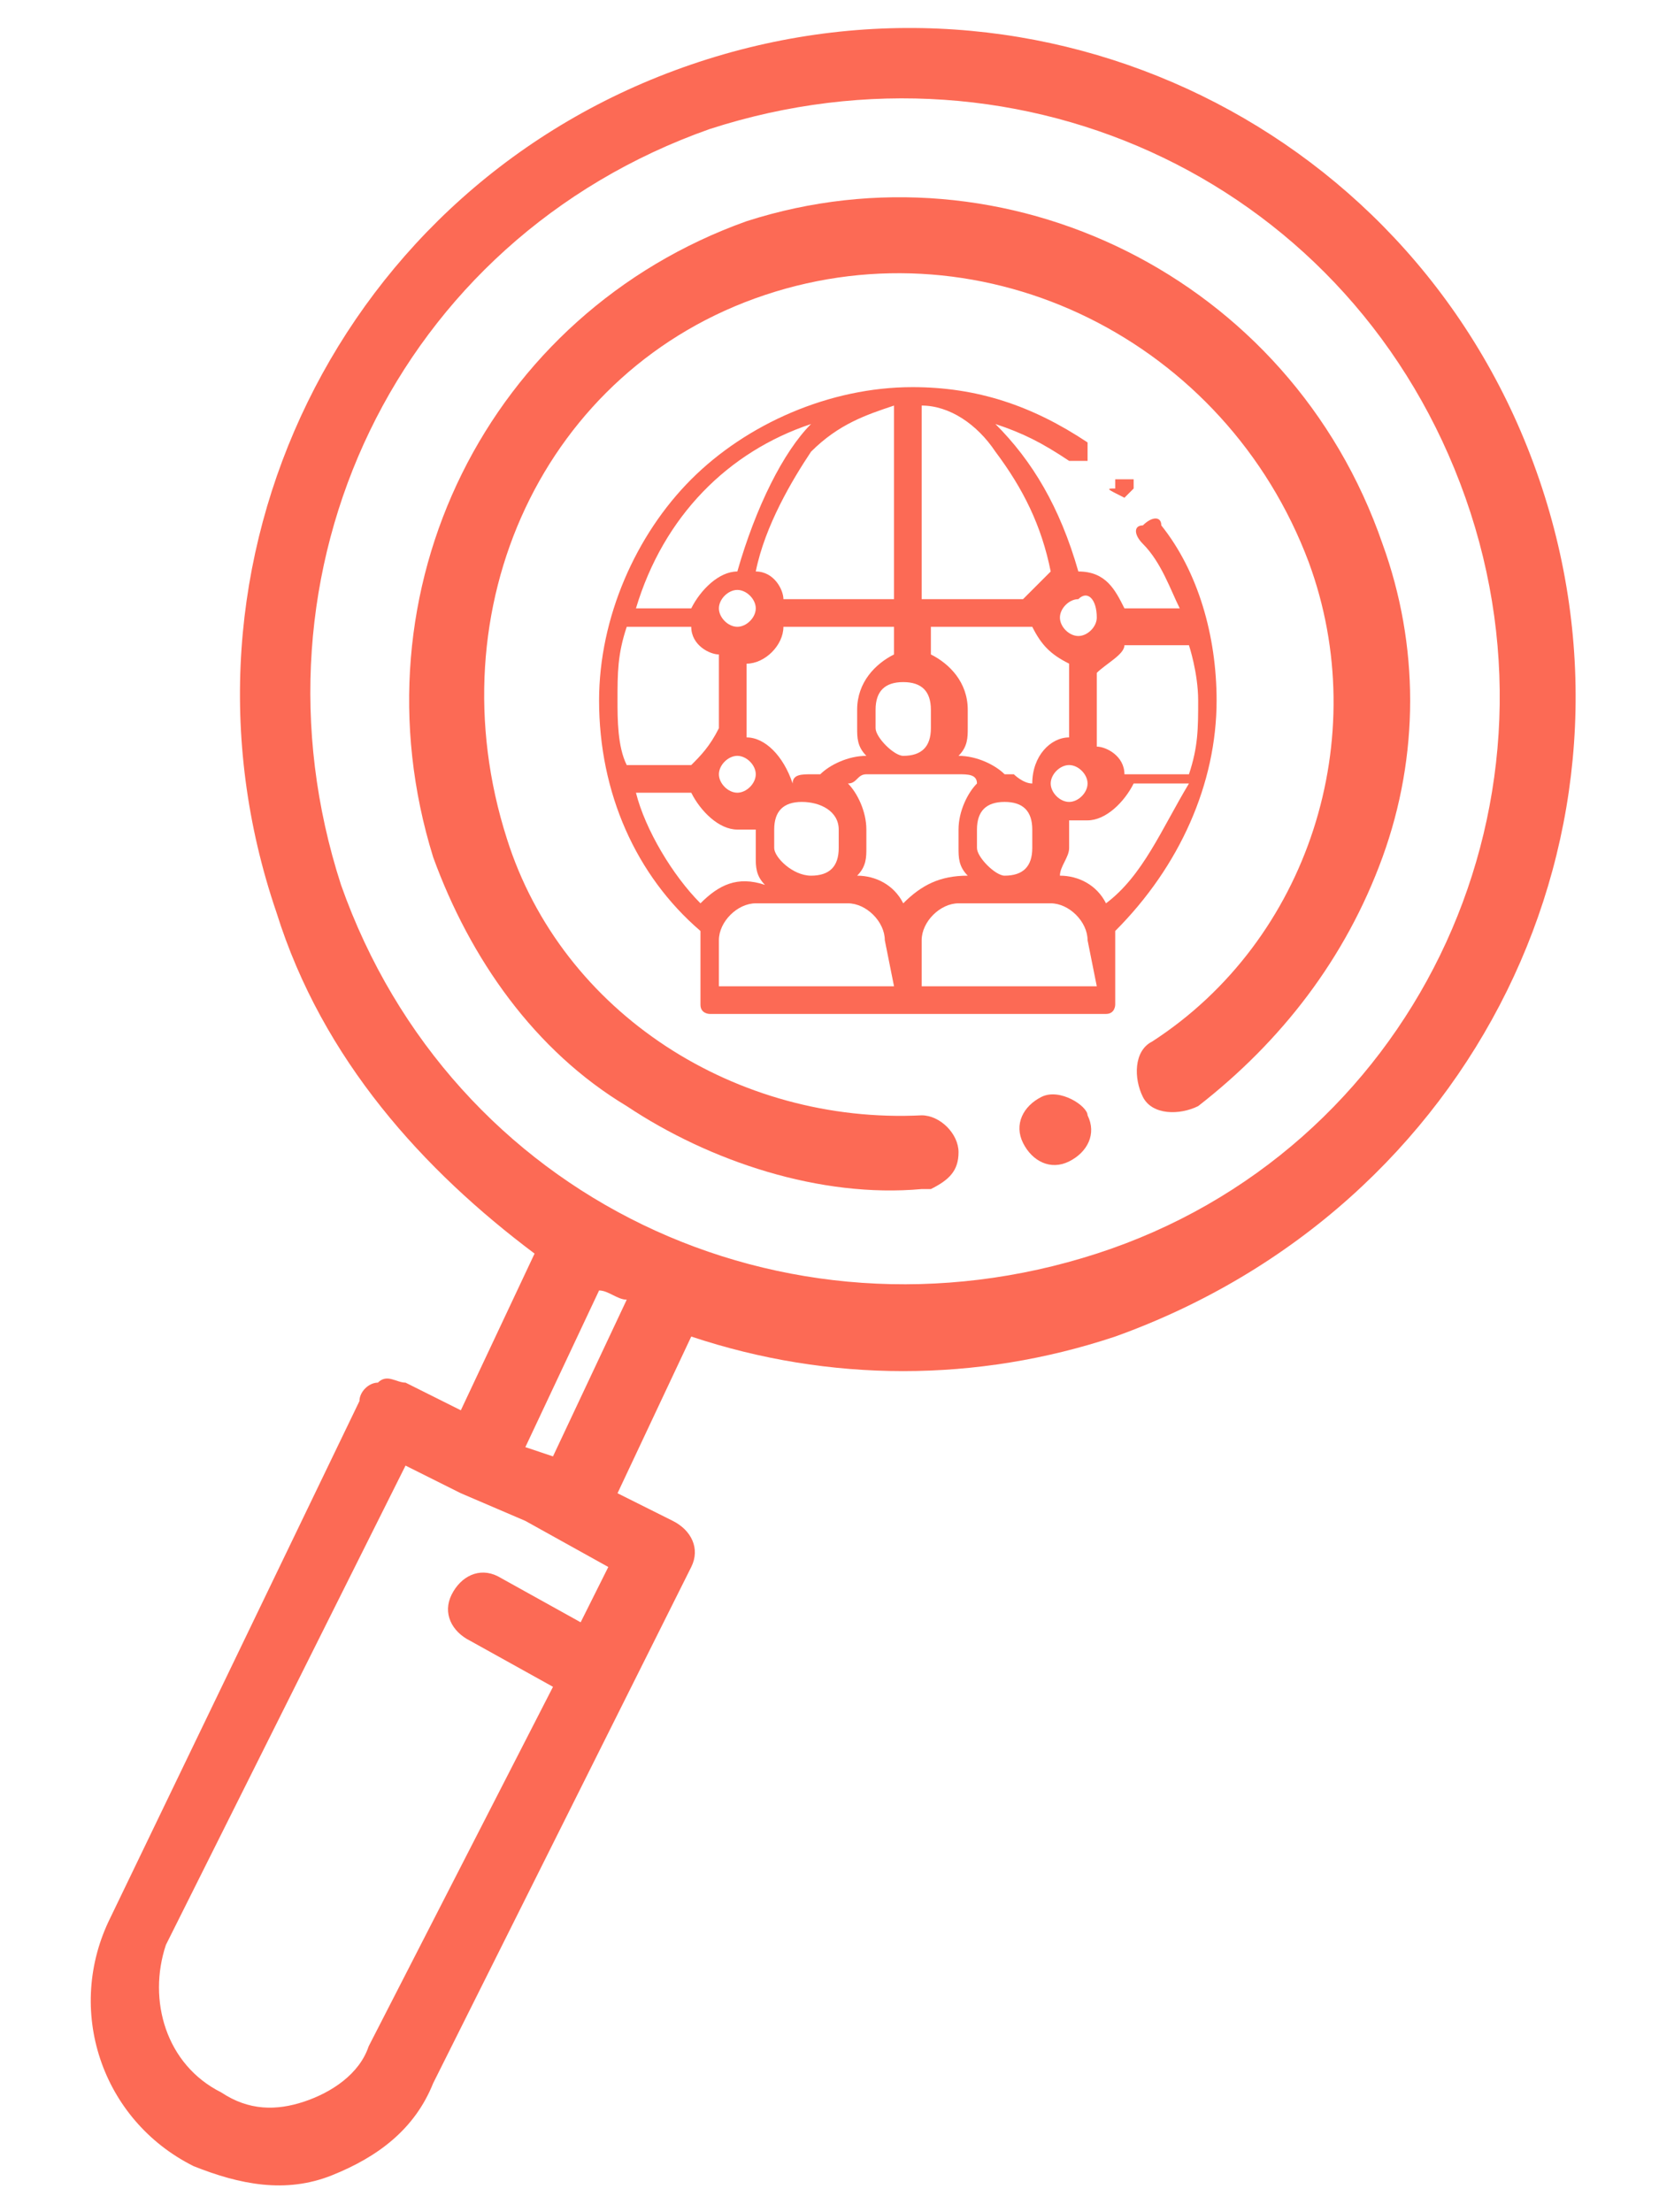 <?xml version="1.0" encoding="utf-8"?>
<!-- Generator: Adobe Illustrator 24.0.2, SVG Export Plug-In . SVG Version: 6.00 Build 0)  -->
<svg version="1.1" id="Layer_1" xmlns="http://www.w3.org/2000/svg" xmlns:xlink="http://www.w3.org/1999/xlink" x="0px" y="0px"
	 viewBox="0 0 18 24" style="enable-background:new 0 0 18 24;" xml:space="preserve">
<style type="text/css">
	.st0{fill:#FC6A55;}
	.st1{stroke:#FFFFFF;stroke-width:0.25;stroke-miterlimit:10;}
	.st2{fill:#656D7A;}
	.st3{fill:#FFFFFF;}
	.st4{filter:url(#Adobe_OpacityMaskFilter);}
	.st5{fill-rule:evenodd;clip-rule:evenodd;fill:#FFFFFF;}
	.st6{mask:url(#mask-2_8_);fill-rule:evenodd;clip-rule:evenodd;}
	.st7{filter:url(#Adobe_OpacityMaskFilter_1_);}
	.st8{mask:url(#mask-2_7_);fill-rule:evenodd;clip-rule:evenodd;}
	.st9{filter:url(#Adobe_OpacityMaskFilter_2_);}
	.st10{mask:url(#mask-2_6_);fill-rule:evenodd;clip-rule:evenodd;}
	.st11{filter:url(#Adobe_OpacityMaskFilter_3_);}
	.st12{mask:url(#mask-2_5_);fill-rule:evenodd;clip-rule:evenodd;}
	.st13{filter:url(#Adobe_OpacityMaskFilter_4_);}
	.st14{mask:url(#mask-2_2_);fill:none;stroke:#000000;stroke-width:2;}
	.st15{fill:#434343;}
	.st16{fill:#434343;stroke:#F9F9F9;stroke-width:0.25;stroke-miterlimit:10;}
	.st17{fill:none;stroke:#FC6A55;stroke-width:0.5;stroke-miterlimit:10;}
	.st18{fill:none;stroke:#FC6A55;stroke-width:0.75;stroke-miterlimit:10;}
	.st19{fill:#FC6A55;stroke:#FC6A55;stroke-width:0.5;stroke-miterlimit:10;}
	.st20{opacity:0.153;fill:url(#Path_146_);enable-background:new    ;}
	.st21{opacity:0.1;fill:#590BB2;enable-background:new    ;}
	.st22{fill:#8E8CA8;}
	.st23{fill:#F5F4F9;}
	.st24{fill:#FFD5B8;}
	.st25{fill:#FC8473;}
	.st26{fill:#1C3475;}
	.st27{fill:#DDD9E4;}
	.st28{fill:#828FB3;}
	.st29{opacity:7.584635e-02;fill:url(#Path_147_);enable-background:new    ;}
	.st30{fill:#FFBE92;}
	.st31{fill:#FB8E7F;}
	.st32{fill:#FDB1A6;}
	.st33{fill:#FC806F;}
	.st34{fill:#FFE783;}
	.st35{fill:#104478;}
	.st36{fill:none;stroke:#FFFFFF;stroke-miterlimit:10;}
	.st37{fill:none;stroke:#FC6A55;stroke-miterlimit:10;}
	.st38{fill:none;stroke:#000000;stroke-width:0.15;stroke-miterlimit:10;}
	.st39{opacity:0.1;fill:url(#Path_148_);enable-background:new    ;}
	.st40{opacity:0.1;fill:url(#Path_149_);enable-background:new    ;}
</style>
<g>
	<g id="XMLID_2450_">
		<g id="XMLID_119_">
			<path id="XMLID_628_" class="st0" d="M13.2,7.6c0-0.7-0.2-1.4-0.6-1.9c0-0.1-0.1-0.1-0.2,0c-0.1,0-0.1,0.1,0,0.2
				c0.2,0.2,0.3,0.5,0.4,0.7h-0.6c-0.1-0.2-0.2-0.4-0.5-0.4c-0.2-0.7-0.5-1.2-0.9-1.6c0.3,0.1,0.5,0.2,0.8,0.4c0.1,0,0.1,0,0.2,0
				c0-0.1,0-0.1,0-0.2c-0.6-0.4-1.2-0.6-1.9-0.6c-0.9,0-1.8,0.4-2.4,1c-0.6,0.6-1,1.5-1,2.4c0,1,0.4,1.9,1.1,2.5c0,0,0,0.1,0,0.1
				v0.7c0,0.1,0.1,0.1,0.1,0.1H12c0.1,0,0.1-0.1,0.1-0.1v-0.7c0,0,0-0.1,0-0.1C12.8,9.4,13.2,8.5,13.2,7.6z M13,7.6
				c0,0.3,0,0.5-0.1,0.8h-0.7c0-0.2-0.2-0.3-0.3-0.3c0-0.1,0-0.3,0-0.4s0-0.3,0-0.4c0.1-0.1,0.3-0.2,0.3-0.3h0.7
				C12.9,7,13,7.3,13,7.6z M9.8,9.8C9.7,9.6,9.5,9.5,9.3,9.5h0c0.1-0.1,0.1-0.2,0.1-0.3V9c0-0.2-0.1-0.4-0.2-0.5
				c0.1,0,0.1-0.1,0.2-0.1h1c0.1,0,0.2,0,0.2,0.1c-0.1,0.1-0.2,0.3-0.2,0.5v0.2c0,0.1,0,0.2,0.1,0.3h0C10.2,9.5,10,9.6,9.8,9.8
				L9.8,9.8z M7.5,8.3H6.8C6.7,8.1,6.7,7.8,6.7,7.6c0-0.3,0-0.5,0.1-0.8h0.7c0,0.2,0.2,0.3,0.3,0.3c0,0.1,0,0.3,0,0.4
				c0,0.1,0,0.3,0,0.4C7.7,8.1,7.6,8.2,7.5,8.3z M9.7,4.4v2.1H8.5c0-0.1-0.1-0.3-0.3-0.3c0.1-0.5,0.4-1,0.6-1.3
				C9.1,4.6,9.4,4.5,9.7,4.4z M11.2,6.8c0.1,0.2,0.2,0.3,0.4,0.4c0,0.1,0,0.3,0,0.4s0,0.3,0,0.4c-0.2,0-0.4,0.2-0.4,0.5
				c-0.1,0-0.2-0.1-0.2-0.1c0,0,0,0-0.1,0c-0.1-0.1-0.3-0.2-0.5-0.2h0c0.1-0.1,0.1-0.2,0.1-0.3V7.7c0-0.3-0.2-0.5-0.4-0.6V6.8H11.2z
				 M9.5,7.9V7.7c0-0.2,0.1-0.3,0.3-0.3c0.2,0,0.3,0.1,0.3,0.3v0.2c0,0.2-0.1,0.3-0.3,0.3C9.7,8.2,9.5,8,9.5,7.9L9.5,7.9z M9.7,7.1
				C9.5,7.2,9.3,7.4,9.3,7.7v0.2c0,0.1,0,0.2,0.1,0.3h0c-0.2,0-0.4,0.1-0.5,0.2c0,0,0,0-0.1,0c-0.1,0-0.2,0-0.2,0.1
				C8.5,8.2,8.3,8,8.1,8c0-0.1,0-0.3,0-0.4c0-0.1,0-0.3,0-0.4c0.2,0,0.4-0.2,0.4-0.4h1.2V7.1z M8,6.4c0.1,0,0.2,0.1,0.2,0.2
				c0,0.1-0.1,0.2-0.2,0.2c-0.1,0-0.2-0.1-0.2-0.2C7.8,6.5,7.9,6.4,8,6.4z M8,8.2c0.1,0,0.2,0.1,0.2,0.2c0,0.1-0.1,0.2-0.2,0.2
				c-0.1,0-0.2-0.1-0.2-0.2C7.8,8.3,7.9,8.2,8,8.2z M8.4,9.2V9c0-0.2,0.1-0.3,0.3-0.3S9.1,8.8,9.1,9v0.2c0,0.2-0.1,0.3-0.3,0.3
				S8.4,9.3,8.4,9.2z M10.6,9.2V9c0-0.2,0.1-0.3,0.3-0.3c0.2,0,0.3,0.1,0.3,0.3v0.2c0,0.2-0.1,0.3-0.3,0.3
				C10.8,9.5,10.6,9.3,10.6,9.2z M11.4,8.5c0-0.1,0.1-0.2,0.2-0.2c0.1,0,0.2,0.1,0.2,0.2c0,0.1-0.1,0.2-0.2,0.2
				C11.5,8.7,11.4,8.6,11.4,8.5z M11.9,6.7c0,0.1-0.1,0.2-0.2,0.2c-0.1,0-0.2-0.1-0.2-0.2s0.1-0.2,0.2-0.2
				C11.8,6.4,11.9,6.5,11.9,6.7z M11.4,6.2c-0.1,0.1-0.2,0.2-0.3,0.3H10V4.4c0.3,0,0.6,0.2,0.8,0.5C11.1,5.3,11.3,5.7,11.4,6.2z
				 M8.8,4.6C8.5,4.9,8.2,5.5,8,6.2c-0.2,0-0.4,0.2-0.5,0.4H6.9C7.2,5.6,7.9,4.9,8.8,4.6z M6.9,8.6h0.6C7.6,8.8,7.8,9,8,9
				c0.1,0,0.1,0,0.2,0c0,0,0,0,0,0.1v0.2c0,0.1,0,0.2,0.1,0.3h0C8,9.5,7.8,9.6,7.6,9.8C7.3,9.5,7,9,6.9,8.6L6.9,8.6z M9.7,10.7H7.8
				v-0.5c0-0.2,0.2-0.4,0.4-0.4h1c0.2,0,0.4,0.2,0.4,0.4L9.7,10.7L9.7,10.7z M11.9,10.7H10v-0.5c0-0.2,0.2-0.4,0.4-0.4h1
				c0.2,0,0.4,0.2,0.4,0.4L11.9,10.7L11.9,10.7z M11.5,9.5L11.5,9.5c0-0.1,0.1-0.2,0.1-0.3V9c0,0,0,0,0-0.1c0.1,0,0.1,0,0.2,0
				c0.2,0,0.4-0.2,0.5-0.4h0.6C12.6,9,12.4,9.5,12,9.8C11.9,9.6,11.7,9.5,11.5,9.5L11.5,9.5z"/>
			<path id="XMLID_647_" class="st0" d="M12.2,5.4C12.2,5.4,12.2,5.4,12.2,5.4c0.1-0.1,0.1-0.1,0.1-0.1c0,0,0-0.1,0-0.1
				c0,0-0.1,0-0.1,0c0,0-0.1,0-0.1,0c0,0,0,0.1,0,0.1C12,5.3,12,5.3,12.2,5.4C12.1,5.4,12.1,5.4,12.2,5.4z"/>
		</g>
	</g>
	<path class="st0" d="M8.1,2.4c-2.8,1-4.3,4-3.4,6.9c0.4,1.1,1.1,2.1,2.1,2.7c0.9,0.6,2.1,1,3.2,0.9c0,0,0.1,0,0.1,0
		c0.2-0.1,0.3-0.2,0.3-0.4c0-0.2-0.2-0.4-0.4-0.4C8,12.2,6.1,11,5.5,9.1C4.7,6.6,5.9,4,8.3,3.2c2.4-0.8,5,0.5,5.9,2.9
		c0.7,1.9,0,4.1-1.7,5.2c-0.2,0.1-0.2,0.4-0.1,0.6c0.1,0.2,0.4,0.2,0.6,0.1c0.9-0.7,1.6-1.6,2-2.7c0.4-1.1,0.4-2.3,0-3.4
		C14,3,10.9,1.5,8.1,2.4z"/>
	<path class="st0" d="M11.3,11.9c-0.2,0.1-0.3,0.3-0.2,0.5l0,0c0.1,0.2,0.3,0.3,0.5,0.2c0.2-0.1,0.3-0.3,0.2-0.5l0,0
		C11.8,12,11.5,11.8,11.3,11.9z"/>
	<path class="st0" d="M7.5,0.7C3.7,2,1.7,6.1,3,9.9c0.5,1.6,1.6,2.8,2.8,3.7L5,15.3L4.4,15c-0.1,0-0.2-0.1-0.3,0
		c-0.1,0-0.2,0.1-0.2,0.2l-2.7,5.6c-0.5,1-0.1,2.2,0.9,2.7c0.5,0.2,1,0.3,1.5,0.1c0,0,0,0,0,0c0.5-0.2,0.9-0.5,1.1-1L7.5,17
		c0.1-0.2,0-0.4-0.2-0.5l-0.6-0.3l0.8-1.7c1.5,0.5,3.1,0.5,4.6,0C16,13.1,18,9,16.7,5.2S11.3-0.6,7.5,0.7z M6.3,17.6l-0.9-0.5
		c-0.2-0.1-0.4,0-0.5,0.2c-0.1,0.2,0,0.4,0.2,0.5l0.9,0.5L4,22.2c-0.1,0.3-0.4,0.5-0.7,0.6c-0.3,0.1-0.6,0.1-0.9-0.1
		c-0.6-0.3-0.8-1-0.6-1.6l2.6-5.2L5,16.2c0,0,0,0,0,0l0.7,0.3L6.6,17L6.3,17.6z M6,15.8l-0.3-0.1L6.5,14c0.1,0,0.2,0.1,0.3,0.1
		L6,15.8z M11.9,13.6c-3.4,1.1-7-0.6-8.2-4c-1.1-3.4,0.6-7,4-8.2c3.4-1.1,7,0.6,8.2,4C17.1,8.8,15.3,12.5,11.9,13.6z"/>
</g>
</svg>
